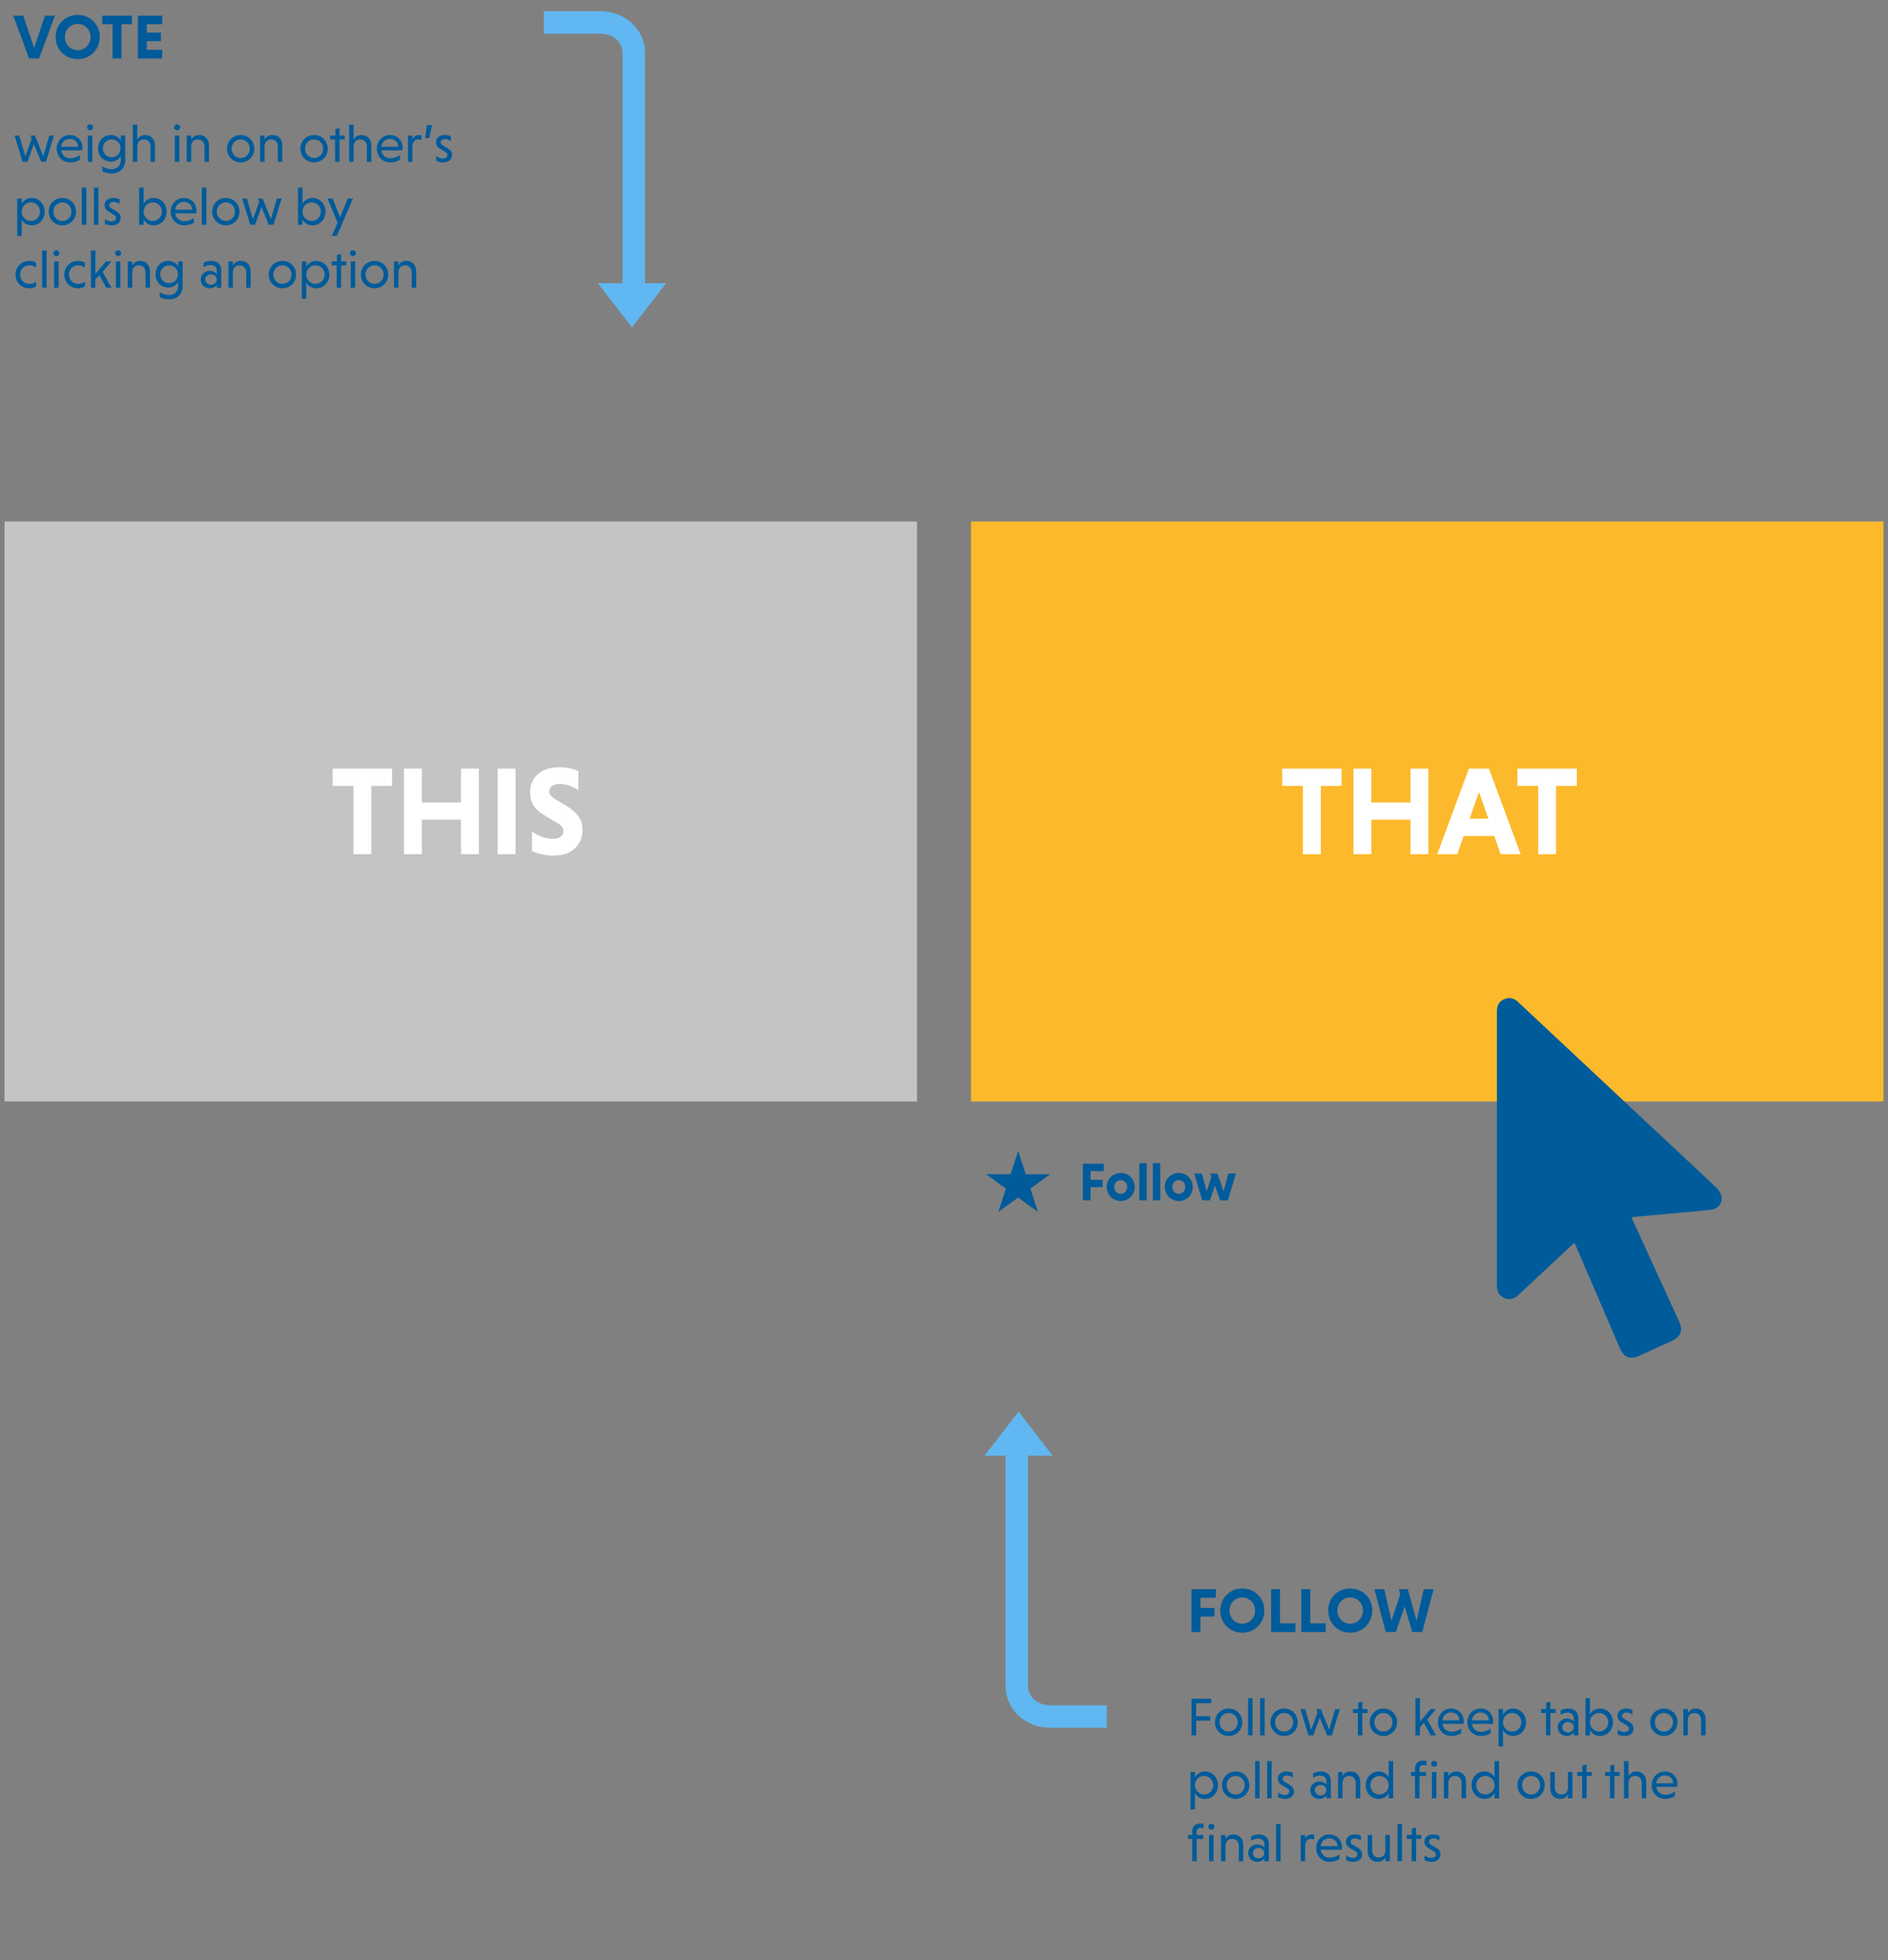 <svg width="420" height="436" fill="none" xmlns="http://www.w3.org/2000/svg"><rect width="100%" height="100%" fill="#808080" stroke="none"/><path fill="#C4C4C4" d="M1 116h203v129H1z"/><path d="M78.62 190h3.975v-15.204h4.62v-3.836H74v3.836h4.62V190zm23.932 0h3.976v-19.04h-3.976v7.532h-8.708v-7.532h-3.976V190h3.976v-7.672h8.708V190zm8.152 0h3.976v-19.04h-3.976V190zm17.947-18.48c-1.176-.532-2.66-.868-4.088-.868-4.928 0-6.636 2.884-6.636 5.544 0 2.156.784 3.78 3.304 5.236l2.604 1.54c1.064.616 1.512 1.204 1.512 1.848 0 1.036-.84 1.764-2.352 1.764-1.764 0-3.612-.84-4.648-1.652v4.396c1.204.504 2.94.98 4.816.98 4.424 0 6.412-2.716 6.412-5.712 0-2.128-.98-3.78-3.444-5.264l-2.52-1.512c-.924-.532-1.428-1.12-1.428-1.736 0-.98.756-1.708 2.352-1.708 1.456 0 3.136.672 4.116 1.372v-4.228z" fill="#fff"/><path fill="#FCB92C" d="M216 116h203v129H216z"/><path d="M289.848 190h3.976v-15.204h4.62v-3.836h-13.216v3.836h4.62V190zm23.932 0h3.976v-19.04h-3.976v7.532h-8.708v-7.532h-3.976V190h3.976v-7.672h8.708V190zm20.052 0h4.452l-7.056-19.04h-4.452L319.72 190h4.452l1.428-4.06h6.804l1.428 4.06zm-4.816-13.832l2.1 5.936h-4.2l2.1-5.936zM342.184 190h3.976v-15.204h4.62v-3.836h-13.216v3.836h4.62V190z" fill="#fff"/><path d="M362.928 270.725c.147.323.234.587.352.822 3.426 7.457 6.823 14.914 10.25 22.372.907 1.996.38 3.405-1.582 4.315a789.885 789.885 0 0 1-7.233 3.318c-2.08.94-3.456.41-4.364-1.674-3.25-7.574-6.53-15.149-9.78-22.723-.088-.235-.206-.44-.323-.734-1.23 1.145-2.43 2.231-3.602 3.347-2.928 2.73-5.856 5.46-8.785 8.22-.937.91-1.991 1.233-3.192.734-1.23-.528-1.669-1.556-1.669-2.848v-60.86c0-1.234.38-2.203 1.552-2.731 1.2-.558 2.255-.264 3.221.646 8.58 8.044 17.19 16.088 25.77 24.133 6.091 5.695 12.182 11.362 18.244 17.087.527.499.967 1.203 1.142 1.879.352 1.438-.644 2.818-2.137 3.024-1.992.264-3.983.41-5.974.587-3.924.381-7.849.734-11.89 1.086zM3.24 30.156L5.028 36h1.068l1.44-3.96L9.156 36h1.056l1.8-5.844h-1.044l-1.344 4.596-1.848-4.596h-1.02l.288.732-1.416 3.864-1.344-4.596H3.24zm15.068 3.288c.024-.12.048-.36.048-.54 0-1.596-1.14-2.868-2.82-2.868-1.668 0-2.916 1.332-2.916 3.036 0 1.776 1.284 3.048 2.976 3.048.9 0 1.668-.288 2.172-.612v-1.032c-.492.384-1.296.732-2.1.732-1.104 0-1.92-.732-2.04-1.764h4.68zM15.536 30.9c1.02 0 1.836.696 1.848 1.752h-3.756c.072-.984.864-1.752 1.908-1.752zm5.003-.744h-.996V36h.996v-5.844zm-1.152-1.836c0 .372.288.648.648.648.396 0 .672-.276.672-.648a.646.646 0 0 0-.672-.66.648.648 0 0 0-.648.66zm7.472 1.836v1.152c-.42-.768-1.2-1.272-2.196-1.272-1.632 0-2.844 1.296-2.844 2.964 0 1.68 1.212 2.952 2.844 2.952.996 0 1.776-.492 2.196-1.224v.948c0 1.164-.864 1.956-2.028 1.956-.792 0-1.596-.3-2.064-.636v1.08c.42.24 1.188.504 2.052.504 1.812 0 3.036-1.128 3.036-3.024v-5.4h-.996zM26.811 33c0 1.116-.828 1.98-1.968 1.98-1.116 0-1.956-.864-1.956-1.98 0-1.104.84-1.968 1.956-1.968 1.14 0 1.968.864 1.968 1.968zm3.724-5.28h-.996V36h.996v-3.48c.036-.9.576-1.5 1.476-1.5.912 0 1.476.648 1.476 1.572V36h.996v-3.648c0-1.332-.852-2.316-2.196-2.316-.84 0-1.428.42-1.752 1.044v-3.36zm9.351 2.436h-.995V36h.995v-5.844zm-1.152-1.836c0 .372.288.648.648.648.397 0 .672-.276.672-.648a.646.646 0 0 0-.672-.66.648.648 0 0 0-.648.66zm3.8 1.836h-.995V36h.996v-3.48c.036-.9.576-1.5 1.476-1.5.912 0 1.476.648 1.476 1.572V36h.996v-3.648c0-1.332-.852-2.316-2.196-2.316-.852 0-1.428.42-1.752 1.044v-.924zm7.973 2.916c0 1.728 1.332 3.048 3.035 3.048 1.728 0 3.036-1.32 3.036-3.048 0-1.704-1.308-3.036-3.036-3.036a3.002 3.002 0 0 0-3.035 3.036zm1.032 0c0-1.14.864-2.052 2.003-2.052 1.152 0 2.017.912 2.017 2.052 0 1.152-.864 2.076-2.017 2.076-1.14 0-2.004-.924-2.004-2.076zm7.32-2.916h-.996V36h.996v-3.48c.036-.9.576-1.5 1.476-1.5.912 0 1.476.648 1.476 1.572V36h.996v-3.648c0-1.332-.852-2.316-2.196-2.316-.852 0-1.428.42-1.752 1.044v-.924zm7.972 2.916c0 1.728 1.332 3.048 3.036 3.048 1.728 0 3.036-1.32 3.036-3.048 0-1.704-1.308-3.036-3.036-3.036a3.002 3.002 0 0 0-3.036 3.036zm1.032 0c0-1.14.864-2.052 2.004-2.052 1.152 0 2.016.912 2.016 2.052 0 1.152-.864 2.076-2.016 2.076-1.14 0-2.004-.924-2.004-2.076zM75.534 36v-4.98h1.152v-.864h-1.152v-1.68l-.948.252v1.428h-1.14v.864h1.092V36h.996zm3.13-8.28h-.996V36h.996v-3.48c.036-.9.576-1.5 1.476-1.5.912 0 1.476.648 1.476 1.572V36h.996v-3.648c0-1.332-.852-2.316-2.196-2.316-.84 0-1.428.42-1.752 1.044v-3.36zm10.859 5.724c.024-.12.048-.36.048-.54 0-1.596-1.14-2.868-2.82-2.868-1.668 0-2.916 1.332-2.916 3.036 0 1.776 1.284 3.048 2.976 3.048.9 0 1.668-.288 2.172-.612v-1.032c-.492.384-1.296.732-2.1.732-1.104 0-1.92-.732-2.04-1.764h4.68zM86.75 30.9c1.02 0 1.836.696 1.848 1.752h-3.756c.072-.984.864-1.752 1.908-1.752zm5.003-.744h-.996V36h.996v-3.48c.036-.9.456-1.5 1.296-1.5.264 0 .516.06.708.144v-1.068a2.298 2.298 0 0 0-.492-.06c-.744 0-1.236.372-1.512.912v-.792zm3.743.564l.6-2.88h-1.14l-.372 2.88h.912zm4.812-.384a3.132 3.132 0 0 0-1.344-.3c-1.284 0-1.98.696-1.98 1.608 0 .552.252 1.044.864 1.404l1.08.648c.444.264.6.492.6.792 0 .444-.36.756-1.02.756-.6 0-1.164-.288-1.464-.552v1.08c.36.18.912.348 1.512.348 1.236 0 2.004-.636 2.004-1.632 0-.552-.228-1.056-.984-1.512l-1.032-.612c-.348-.216-.516-.384-.516-.696 0-.42.324-.744.948-.744.48 0 .96.192 1.332.468v-1.056zM4.824 44.156h-.996v8.304h.996v-3.624c.42.78 1.212 1.284 2.208 1.284 1.68 0 2.904-1.32 2.904-3.048 0-1.704-1.224-3.036-2.892-3.036-1.008 0-1.8.516-2.22 1.344v-1.224zm0 2.916c0-1.128.876-2.052 2.04-2.052 1.152 0 2.028.924 2.028 2.052 0 1.152-.876 2.064-2.028 2.064-1.164 0-2.04-.912-2.04-2.064zm6.015 0c0 1.728 1.332 3.048 3.036 3.048 1.728 0 3.036-1.32 3.036-3.048 0-1.704-1.308-3.036-3.036-3.036a3.002 3.002 0 0 0-3.036 3.036zm1.032 0c0-1.14.864-2.052 2.004-2.052 1.152 0 2.016.912 2.016 2.052 0 1.152-.864 2.076-2.016 2.076-1.14 0-2.004-.924-2.004-2.076zm7.332-5.352h-.996V50h.996v-8.28zm2.684 0h-.996V50h.996v-8.28zm4.711 2.616a3.132 3.132 0 0 0-1.344-.3c-1.284 0-1.98.696-1.98 1.608 0 .552.252 1.044.864 1.404l1.08.648c.444.264.6.492.6.792 0 .444-.36.756-1.02.756-.6 0-1.164-.288-1.464-.552v1.08c.36.18.912.348 1.512.348 1.236 0 2.004-.636 2.004-1.632 0-.552-.228-1.056-.984-1.512l-1.032-.612c-.348-.216-.516-.384-.516-.696 0-.42.324-.744.948-.744.48 0 .96.192 1.332.468v-1.056zm5.355 4.5c.42.78 1.224 1.284 2.22 1.284 1.668 0 2.892-1.32 2.892-3.048 0-1.704-1.224-3.036-2.892-3.036-.996 0-1.8.516-2.22 1.296V41.72h-.996V50h.996v-1.164zm0-1.764c0-1.128.876-2.052 2.04-2.052 1.152 0 2.028.924 2.028 2.052 0 1.152-.876 2.064-2.028 2.064-1.164 0-2.04-.912-2.04-2.064zm11.714.372c.024-.12.048-.36.048-.54 0-1.596-1.14-2.868-2.82-2.868-1.668 0-2.916 1.332-2.916 3.036 0 1.776 1.284 3.048 2.976 3.048.9 0 1.668-.288 2.172-.612v-1.032c-.492.384-1.296.732-2.1.732-1.104 0-1.92-.732-2.04-1.764h4.68zM40.895 44.9c1.02 0 1.836.696 1.848 1.752h-3.756c.072-.984.864-1.752 1.908-1.752zm5.015-3.18h-.996V50h.996v-8.28zm1.292 5.352c0 1.728 1.332 3.048 3.036 3.048 1.728 0 3.036-1.32 3.036-3.048 0-1.704-1.308-3.036-3.036-3.036a3.002 3.002 0 0 0-3.036 3.036zm1.032 0c0-1.14.864-2.052 2.004-2.052 1.152 0 2.016.912 2.016 2.052 0 1.152-.864 2.076-2.016 2.076-1.14 0-2.004-.924-2.004-2.076zm5.643-2.916L55.665 50h1.068l1.44-3.96 1.62 3.96h1.056l1.8-5.844h-1.044l-1.344 4.596-1.848-4.596h-1.02l.288.732-1.416 3.864-1.344-4.596h-1.044zm13.42 4.68c.42.78 1.224 1.284 2.22 1.284 1.668 0 2.892-1.32 2.892-3.048 0-1.704-1.224-3.036-2.892-3.036-.996 0-1.8.516-2.22 1.296V41.72H66.3V50h.996v-1.164zm0-1.764c0-1.128.876-2.052 2.04-2.052 1.152 0 2.028.924 2.028 2.052 0 1.152-.876 2.064-2.028 2.064-1.164 0-2.04-.912-2.04-2.064zm6.499 5.388h1.152l3.564-8.304h-1.14l-1.716 4.14-1.668-4.14h-1.14l2.256 5.4-1.308 2.904zM8.028 62.632c-.372.3-.924.516-1.512.516-1.164 0-2.04-.924-2.04-2.076 0-1.14.876-2.052 2.04-2.052.6 0 1.128.204 1.512.516v-1.104c-.408-.24-.996-.396-1.512-.396-1.776 0-3.06 1.32-3.06 3.036 0 1.728 1.284 3.048 3.06 3.048.528 0 1.104-.156 1.512-.408v-1.08zm2.34-6.912H9.37V64h.996v-8.28zm2.67 2.436h-.995V64h.996v-5.844zm-1.151-1.836c0 .372.288.648.648.648.396 0 .672-.276.672-.648a.646.646 0 0 0-.672-.66.648.648 0 0 0-.648.66zm7.004 6.312c-.372.3-.924.516-1.512.516-1.164 0-2.04-.924-2.04-2.076 0-1.14.876-2.052 2.04-2.052.6 0 1.128.204 1.512.516v-1.104c-.408-.24-.996-.396-1.512-.396-1.776 0-3.06 1.32-3.06 3.036 0 1.728 1.284 3.048 3.06 3.048.528 0 1.104-.156 1.512-.408v-1.08zM20.223 64h.996v-1.788l.864-1.008L23.643 64h1.176l-1.992-3.504 1.944-2.34h-1.2l-2.352 2.784v-5.22h-.996V64zm6.55-5.844h-.996V64h.996v-5.844zm-1.152-1.836c0 .372.288.648.648.648.396 0 .672-.276.672-.648a.646.646 0 0 0-.672-.66.648.648 0 0 0-.648.66zm3.8 1.836h-.995V64h.996v-3.48c.036-.9.576-1.5 1.476-1.5.912 0 1.476.648 1.476 1.572V64h.996v-3.648c0-1.332-.852-2.316-2.196-2.316-.852 0-1.428.42-1.752 1.044v-.924zm10.212 0v1.152c-.42-.768-1.2-1.272-2.196-1.272-1.632 0-2.844 1.296-2.844 2.964 0 1.68 1.212 2.952 2.844 2.952.996 0 1.776-.492 2.196-1.224v.948c0 1.164-.864 1.956-2.028 1.956-.792 0-1.596-.3-2.064-.636v1.08c.42.24 1.188.504 2.052.504 1.812 0 3.036-1.128 3.036-3.024v-5.4h-.996zM39.585 61c0 1.116-.828 1.98-1.968 1.98-1.116 0-1.956-.864-1.956-1.98 0-1.104.84-1.968 1.956-1.968 1.14 0 1.968.864 1.968 1.968zm5.708-1.572c.468-.288 1.008-.48 1.584-.48.696 0 1.356.384 1.356 1.32v.672c-.288-.36-.888-.684-1.524-.684-1.2 0-2.052.84-2.052 1.92 0 1.056.756 1.944 2.04 1.944.672 0 1.224-.3 1.536-.756V64h.996v-3.72c0-1.572-.936-2.244-2.256-2.244a3.85 3.85 0 0 0-1.68.408v.984zm.36 2.748c0-.636.576-1.152 1.284-1.152.684 0 1.284.516 1.284 1.152 0 .66-.576 1.176-1.284 1.176-.696 0-1.284-.516-1.284-1.176zm6.163-4.02h-.996V64h.996v-3.48c.036-.9.576-1.5 1.476-1.5.912 0 1.476.648 1.476 1.572V64h.996v-3.648c0-1.332-.852-2.316-2.196-2.316-.852 0-1.428.42-1.752 1.044v-.924zm7.972 2.916c0 1.728 1.332 3.048 3.036 3.048 1.728 0 3.036-1.32 3.036-3.048 0-1.704-1.308-3.036-3.036-3.036a3.002 3.002 0 0 0-3.036 3.036zm1.032 0c0-1.14.864-2.052 2.004-2.052 1.152 0 2.016.912 2.016 2.052 0 1.152-.864 2.076-2.016 2.076-1.14 0-2.004-.924-2.004-2.076zm7.32-2.916h-.996v8.304h.996v-3.624c.42.78 1.212 1.284 2.208 1.284 1.68 0 2.904-1.32 2.904-3.048 0-1.704-1.224-3.036-2.892-3.036-1.008 0-1.8.516-2.22 1.344v-1.224zm0 2.916c0-1.128.876-2.052 2.04-2.052 1.152 0 2.028.924 2.028 2.052 0 1.152-.876 2.064-2.028 2.064-1.164 0-2.04-.912-2.04-2.064zM75.886 64v-4.98h1.152v-.864h-1.152v-1.68l-.948.252v1.428h-1.14v.864h1.092V64h.996zm3.13-5.844h-.997V64h.996v-5.844zm-1.153-1.836c0 .372.288.648.648.648.396 0 .672-.276.672-.648a.646.646 0 0 0-.672-.66.648.648 0 0 0-.648.66zm2.42 4.752c0 1.728 1.333 3.048 3.037 3.048 1.728 0 3.036-1.32 3.036-3.048 0-1.704-1.308-3.036-3.036-3.036a3.002 3.002 0 0 0-3.036 3.036zm1.033 0c0-1.14.864-2.052 2.004-2.052 1.152 0 2.016.912 2.016 2.052 0 1.152-.864 2.076-2.016 2.076-1.14 0-2.004-.924-2.004-2.076zm7.32-2.916h-.995V64h.996v-3.48c.036-.9.576-1.5 1.476-1.5.912 0 1.476.648 1.476 1.572V64h.996v-3.648c0-1.332-.852-2.316-2.196-2.316-.852 0-1.428.42-1.752 1.044v-.924zM6.472 13h2.226l3.528-9.52H10l-2.408 7.21L5.17 3.48H2.944L6.472 13zm5.918-4.76c0 2.786 2.114 4.914 4.9 4.914 2.786 0 4.9-2.128 4.9-4.914 0-2.786-2.114-4.914-4.9-4.914-2.786 0-4.9 2.128-4.9 4.914zm2.044 0c0-1.61 1.232-2.926 2.856-2.926 1.61 0 2.842 1.316 2.842 2.926 0 1.624-1.232 2.926-2.842 2.926-1.624 0-2.856-1.302-2.856-2.926zM25.045 13h1.988V5.398h2.31V3.48h-6.608v1.918h2.31V13zm11.042 0v-1.918h-3.43V9.164h3.15V7.246h-3.15V5.398h3.43V3.48H30.67V13h5.418zM269.208 382.712v-.984h-3.12v-2.904h3.36v-.984h-4.392V386h1.032v-3.288h3.12zm1.072.36c0 1.728 1.332 3.048 3.036 3.048 1.728 0 3.036-1.32 3.036-3.048 0-1.704-1.308-3.036-3.036-3.036a3.002 3.002 0 0 0-3.036 3.036zm1.032 0c0-1.14.864-2.052 2.004-2.052 1.152 0 2.016.912 2.016 2.052 0 1.152-.864 2.076-2.016 2.076-1.14 0-2.004-.924-2.004-2.076zm7.333-5.352h-.996V386h.996v-8.28zm2.683 0h-.996V386h.996v-8.28zm1.292 5.352c0 1.728 1.332 3.048 3.036 3.048 1.728 0 3.036-1.32 3.036-3.048 0-1.704-1.308-3.036-3.036-3.036a3.002 3.002 0 0 0-3.036 3.036zm1.032 0c0-1.14.864-2.052 2.004-2.052 1.152 0 2.016.912 2.016 2.052 0 1.152-.864 2.076-2.016 2.076-1.14 0-2.004-.924-2.004-2.076zm5.643-2.916l1.788 5.844h1.068l1.44-3.96 1.62 3.96h1.056l1.8-5.844h-1.044l-1.344 4.596-1.848-4.596h-1.02l.288.732-1.416 3.864-1.344-4.596h-1.044zm13.77 5.844v-4.98h1.152v-.864h-1.152v-1.68l-.948.252v1.428h-1.14v.864h1.092V386h.996zm1.645-2.928c0 1.728 1.332 3.048 3.036 3.048 1.728 0 3.036-1.32 3.036-3.048 0-1.704-1.308-3.036-3.036-3.036a3.002 3.002 0 0 0-3.036 3.036zm1.032 0c0-1.14.864-2.052 2.004-2.052 1.152 0 2.016.912 2.016 2.052 0 1.152-.864 2.076-2.016 2.076-1.14 0-2.004-.924-2.004-2.076zm9.137 2.928h.996v-1.788l.864-1.008 1.56 2.796h1.176l-1.992-3.504 1.944-2.34h-1.2l-2.352 2.784v-5.22h-.996V386zm10.695-2.556c.024-.12.048-.36.048-.54 0-1.596-1.14-2.868-2.82-2.868-1.668 0-2.916 1.332-2.916 3.036 0 1.776 1.284 3.048 2.976 3.048.9 0 1.668-.288 2.172-.612v-1.032c-.492.384-1.296.732-2.1.732-1.104 0-1.92-.732-2.04-1.764h4.68zm-2.772-2.544c1.02 0 1.836.696 1.848 1.752h-3.756c.072-.984.864-1.752 1.908-1.752zm9.322 2.544c.024-.12.048-.36.048-.54 0-1.596-1.14-2.868-2.82-2.868-1.667 0-2.915 1.332-2.915 3.036 0 1.776 1.284 3.048 2.976 3.048.9 0 1.668-.288 2.172-.612v-1.032c-.492.384-1.296.732-2.1.732-1.104 0-1.92-.732-2.04-1.764h4.68zm-2.772-2.544c1.02 0 1.837.696 1.849 1.752h-3.756c.072-.984.864-1.752 1.908-1.752zm5.003-.744h-.996v8.304h.996v-3.624c.42.78 1.212 1.284 2.208 1.284 1.68 0 2.904-1.32 2.904-3.048 0-1.704-1.224-3.036-2.892-3.036-1.008 0-1.8.516-2.22 1.344v-1.224zm0 2.916c0-1.128.876-2.052 2.04-2.052 1.152 0 2.028.924 2.028 2.052 0 1.152-.876 2.064-2.028 2.064-1.164 0-2.04-.912-2.04-2.064zM344.913 386v-4.98h1.152v-.864h-1.152v-1.68l-.948.252v1.428h-1.14v.864h1.092V386h.996zm2.267-4.572c.468-.288 1.008-.48 1.584-.48.696 0 1.356.384 1.356 1.32v.672c-.288-.36-.888-.684-1.524-.684-1.2 0-2.052.84-2.052 1.92 0 1.056.756 1.944 2.04 1.944.672 0 1.224-.3 1.536-.756V386h.996v-3.72c0-1.572-.936-2.244-2.256-2.244a3.85 3.85 0 0 0-1.68.408v.984zm.36 2.748c0-.636.576-1.152 1.284-1.152.684 0 1.284.516 1.284 1.152 0 .66-.576 1.176-1.284 1.176-.696 0-1.284-.516-1.284-1.176zm6.163.66c.42.78 1.224 1.284 2.22 1.284 1.668 0 2.892-1.32 2.892-3.048 0-1.704-1.224-3.036-2.892-3.036-.996 0-1.8.516-2.22 1.296v-3.612h-.996V386h.996v-1.164zm0-1.764c0-1.128.876-2.052 2.04-2.052 1.152 0 2.028.924 2.028 2.052 0 1.152-.876 2.064-2.028 2.064-1.164 0-2.04-.912-2.04-2.064zm9.434-2.736a3.132 3.132 0 0 0-1.344-.3c-1.284 0-1.98.696-1.98 1.608 0 .552.252 1.044.864 1.404l1.08.648c.444.264.6.492.6.792 0 .444-.36.756-1.02.756-.6 0-1.164-.288-1.464-.552v1.08c.36.18.912.348 1.512.348 1.236 0 2.004-.636 2.004-1.632 0-.552-.228-1.056-.984-1.512l-1.032-.612c-.348-.216-.516-.384-.516-.696 0-.42.324-.744.948-.744.48 0 .96.192 1.332.468v-1.056zm3.975 2.736c0 1.728 1.332 3.048 3.036 3.048 1.728 0 3.036-1.32 3.036-3.048 0-1.704-1.308-3.036-3.036-3.036a3.002 3.002 0 0 0-3.036 3.036zm1.032 0c0-1.14.864-2.052 2.004-2.052 1.152 0 2.016.912 2.016 2.052 0 1.152-.864 2.076-2.016 2.076-1.14 0-2.004-.924-2.004-2.076zm7.321-2.916h-.996V386h.996v-3.48c.036-.9.576-1.5 1.476-1.5.912 0 1.476.648 1.476 1.572V386h.996v-3.648c0-1.332-.852-2.316-2.196-2.316-.852 0-1.428.42-1.752 1.044v-.924zm-109.641 14h-.996v8.304h.996v-3.624c.42.78 1.212 1.284 2.208 1.284 1.68 0 2.904-1.32 2.904-3.048 0-1.704-1.224-3.036-2.892-3.036-1.008 0-1.8.516-2.22 1.344v-1.224zm0 2.916c0-1.128.876-2.052 2.04-2.052 1.152 0 2.028.924 2.028 2.052 0 1.152-.876 2.064-2.028 2.064-1.164 0-2.04-.912-2.04-2.064zm6.015 0c0 1.728 1.332 3.048 3.036 3.048 1.728 0 3.036-1.32 3.036-3.048 0-1.704-1.308-3.036-3.036-3.036a3.002 3.002 0 0 0-3.036 3.036zm1.032 0c0-1.14.864-2.052 2.004-2.052 1.152 0 2.016.912 2.016 2.052 0 1.152-.864 2.076-2.016 2.076-1.14 0-2.004-.924-2.004-2.076zm7.332-5.352h-.996V400h.996v-8.28zm2.684 0h-.996V400h.996v-8.28zm4.711 2.616a3.132 3.132 0 0 0-1.344-.3c-1.284 0-1.98.696-1.98 1.608 0 .552.252 1.044.864 1.404l1.08.648c.444.264.6.492.6.792 0 .444-.36.756-1.02.756-.6 0-1.164-.288-1.464-.552v1.08c.36.18.912.348 1.512.348 1.236 0 2.004-.636 2.004-1.632 0-.552-.228-1.056-.984-1.512l-1.032-.612c-.348-.216-.516-.384-.516-.696 0-.42.324-.744.948-.744.48 0 .96.192 1.332.468v-1.056zm4.527 1.092c.468-.288 1.008-.48 1.584-.48.696 0 1.356.384 1.356 1.32v.672c-.288-.36-.888-.684-1.524-.684-1.2 0-2.052.84-2.052 1.92 0 1.056.756 1.944 2.04 1.944.672 0 1.224-.3 1.536-.756V400h.996v-3.72c0-1.572-.936-2.244-2.256-2.244a3.85 3.85 0 0 0-1.68.408v.984zm.36 2.748c0-.636.576-1.152 1.284-1.152.684 0 1.284.516 1.284 1.152 0 .66-.576 1.176-1.284 1.176-.696 0-1.284-.516-1.284-1.176zm6.163-4.02h-.996V400h.996v-3.48c.036-.9.576-1.5 1.476-1.5.912 0 1.476.648 1.476 1.572V400h.996v-3.648c0-1.332-.852-2.316-2.196-2.316-.852 0-1.428.42-1.752 1.044v-.924zM308.92 400h1.008v-8.28h-1.008v3.612c-.42-.78-1.212-1.296-2.196-1.296-1.692 0-2.904 1.332-2.904 3.036 0 1.728 1.212 3.048 2.904 3.048.984 0 1.776-.504 2.196-1.284V400zm0-2.928c0 1.152-.864 2.064-2.028 2.064-1.152 0-2.04-.912-2.04-2.064 0-1.128.888-2.052 2.04-2.052 1.164 0 2.028.924 2.028 2.052zm8.323-2.916h-1.464v-.672c0-.564.288-.9.864-.9.276 0 .552.072.672.132v-1.02a2.864 2.864 0 0 0-.696-.096c-1.128 0-1.836.66-1.836 1.824v.732h-.912v.864h.912V400h.996v-4.98h1.464v-.864zm2.292 0h-.996V400h.996v-5.844zm-1.152-1.836c0 .372.288.648.648.648.396 0 .672-.276.672-.648a.646.646 0 0 0-.672-.66.648.648 0 0 0-.648.66zm3.81 1.836h-.997V400h.996v-3.48c.036-.9.576-1.5 1.476-1.5.912 0 1.476.648 1.476 1.572V400h.996v-3.648c0-1.332-.852-2.316-2.196-2.316-.852 0-1.428.42-1.752 1.044v-.924zm10.27 5.844h1.008v-8.28h-1.008v3.612c-.42-.78-1.212-1.296-2.196-1.296-1.692 0-2.904 1.332-2.904 3.036 0 1.728 1.212 3.048 2.904 3.048.984 0 1.776-.504 2.196-1.284V400zm0-2.928c0 1.152-.864 2.064-2.028 2.064-1.152 0-2.04-.912-2.04-2.064 0-1.128.888-2.052 2.04-2.052 1.164 0 2.028.924 2.028 2.052zm5.095 0c0 1.728 1.332 3.048 3.036 3.048 1.728 0 3.036-1.32 3.036-3.048 0-1.704-1.308-3.036-3.036-3.036a3.002 3.002 0 0 0-3.036 3.036zm1.032 0c0-1.14.864-2.052 2.004-2.052 1.152 0 2.016.912 2.016 2.052 0 1.152-.864 2.076-2.016 2.076-1.14 0-2.004-.924-2.004-2.076zM348.802 400h1.008v-5.844h-1.008v3.504c-.036.888-.576 1.488-1.464 1.488-.924 0-1.464-.648-1.464-1.572v-3.42h-.996v3.648c0 1.344.852 2.316 2.184 2.316.852 0 1.44-.408 1.74-1.032V400zm4.15 0v-4.98h1.152v-.864h-1.152v-1.68l-.948.252v1.428h-1.14v.864h1.092V400h.996zm6.188 0v-4.98h1.152v-.864h-1.152v-1.68l-.948.252v1.428h-1.14v.864h1.092V400h.996zm3.13-8.28h-.997V400h.996v-3.48c.036-.9.576-1.5 1.476-1.5.912 0 1.476.648 1.476 1.572V400h.996v-3.648c0-1.332-.852-2.316-2.196-2.316-.84 0-1.428.42-1.752 1.044v-3.36zm10.858 5.724c.024-.12.048-.36.048-.54 0-1.596-1.14-2.868-2.82-2.868-1.668 0-2.916 1.332-2.916 3.036 0 1.776 1.284 3.048 2.976 3.048.9 0 1.668-.288 2.172-.612v-1.032c-.492.384-1.296.732-2.1.732-1.104 0-1.92-.732-2.04-1.764h4.68zm-2.772-2.544c1.02 0 1.836.696 1.848 1.752h-3.756c.072-.984.864-1.752 1.908-1.752zm-102.684 13.256h-1.464v-.672c0-.564.288-.9.864-.9.276 0 .552.072.672.132v-1.02a2.864 2.864 0 0 0-.696-.096c-1.128 0-1.836.66-1.836 1.824v.732h-.912v.864h.912V414h.996v-4.98h1.464v-.864zm2.292 0h-.996V414h.996v-5.844zm-1.152-1.836c0 .372.288.648.648.648.396 0 .672-.276.672-.648a.646.646 0 0 0-.672-.66.648.648 0 0 0-.648.66zm3.809 1.836h-.996V414h.996v-3.48c.036-.9.576-1.5 1.476-1.5.912 0 1.476.648 1.476 1.572V414h.996v-3.648c0-1.332-.852-2.316-2.196-2.316-.852 0-1.428.42-1.752 1.044v-.924zm5.71 1.272c.469-.288 1.009-.48 1.585-.48.696 0 1.356.384 1.356 1.32v.672c-.288-.36-.888-.684-1.524-.684-1.2 0-2.052.84-2.052 1.92 0 1.056.756 1.944 2.04 1.944.672 0 1.224-.3 1.536-.756V414h.996v-3.72c0-1.572-.936-2.244-2.256-2.244a3.85 3.85 0 0 0-1.68.408v.984zm.36 2.748c0-.636.577-1.152 1.285-1.152.684 0 1.284.516 1.284 1.152 0 .66-.576 1.176-1.284 1.176-.696 0-1.284-.516-1.284-1.176zm6.176-6.456h-.996V414h.996v-8.28zm5.484 2.436h-.996V414h.996v-3.48c.036-.9.456-1.5 1.296-1.5.264 0 .516.06.708.144v-1.068a2.298 2.298 0 0 0-.492-.06c-.744 0-1.236.372-1.512.912v-.792zm8.129 3.288c.024-.12.048-.36.048-.54 0-1.596-1.14-2.868-2.82-2.868-1.668 0-2.916 1.332-2.916 3.036 0 1.776 1.284 3.048 2.976 3.048.9 0 1.668-.288 2.172-.612v-1.032c-.492.384-1.296.732-2.1.732-1.104 0-1.92-.732-2.04-1.764h4.68zm-2.772-2.544c1.02 0 1.836.696 1.848 1.752H293.8c.072-.984.864-1.752 1.908-1.752zm7.043-.564a3.132 3.132 0 0 0-1.344-.3c-1.284 0-1.98.696-1.98 1.608 0 .552.252 1.044.864 1.404l1.08.648c.444.264.6.492.6.792 0 .444-.36.756-1.02.756-.6 0-1.164-.288-1.464-.552v1.08c.36.18.912.348 1.512.348 1.236 0 2.004-.636 2.004-1.632 0-.552-.228-1.056-.984-1.512l-1.032-.612c-.348-.216-.516-.384-.516-.696 0-.42.324-.744.948-.744.48 0 .96.192 1.332.468v-1.056zm5.434 5.664h1.008v-5.844h-1.008v3.504c-.036.888-.576 1.488-1.464 1.488-.924 0-1.464-.648-1.464-1.572v-3.42h-.996v3.648c0 1.344.852 2.316 2.184 2.316.852 0 1.44-.408 1.74-1.032V414zm3.694-8.28h-.996V414h.996v-8.28zm3.14 8.28v-4.98h1.152v-.864h-1.152v-1.68l-.948.252v1.428h-1.14v.864h1.092V414h.996zm5.17-5.664a3.132 3.132 0 0 0-1.345-.3c-1.284 0-1.98.696-1.98 1.608 0 .552.252 1.044.864 1.404l1.08.648c.444.264.6.492.6.792 0 .444-.36.756-1.02.756-.6 0-1.164-.288-1.464-.552v1.08c.36.18.912.348 1.512.348 1.236 0 2.004-.636 2.004-1.632 0-.552-.228-1.056-.984-1.512l-1.032-.612c-.348-.216-.516-.384-.516-.696 0-.42.324-.744.948-.744.48 0 .96.192 1.332.468v-1.056zM270.188 359.57v-1.918h-3.15v-2.254h3.43v-1.918h-5.418V363h1.988v-3.43h3.15zm1.274-1.33c0 2.786 2.114 4.914 4.9 4.914 2.786 0 4.9-2.128 4.9-4.914 0-2.786-2.114-4.914-4.9-4.914-2.786 0-4.9 2.128-4.9 4.914zm2.044 0c0-1.61 1.232-2.926 2.856-2.926 1.61 0 2.842 1.316 2.842 2.926 0 1.624-1.232 2.926-2.842 2.926-1.624 0-2.856-1.302-2.856-2.926zm14.68 4.76v-1.918h-3.43v-7.602h-1.987V363h5.418zm6.727 0v-1.918h-3.43v-7.602h-1.988V363h5.418zm.557-4.76c0 2.786 2.114 4.914 4.9 4.914 2.786 0 4.9-2.128 4.9-4.914 0-2.786-2.114-4.914-4.9-4.914-2.786 0-4.9 2.128-4.9 4.914zm2.044 0c0-1.61 1.232-2.926 2.856-2.926 1.61 0 2.842 1.316 2.842 2.926 0 1.624-1.232 2.926-2.842 2.926-1.624 0-2.856-1.302-2.856-2.926zm10.763 4.76h2.226l1.974-5.67 1.68 5.67h2.226l2.548-9.52h-2.212l-1.596 7.028-1.946-7.028h-2.002l.322 1.162-1.946 5.866-1.61-7.028h-2.212l2.548 9.52zM245.304 264.06v-1.644h-2.7v-1.932h2.94v-1.644H240.9V267h1.704v-2.94h2.7zm.903-.048c0 1.752 1.356 3.12 3.108 3.12s3.108-1.368 3.108-3.12-1.356-3.108-3.108-3.108-3.108 1.356-3.108 3.108zm1.656 0c0-.828.624-1.512 1.452-1.512.84 0 1.44.684 1.44 1.512s-.6 1.524-1.44 1.524c-.828 0-1.452-.696-1.452-1.524zm7.227-5.292h-1.644V267h1.644v-8.28zm3.011 0h-1.644V267h1.644v-8.28zm1.02 5.292c0 1.752 1.356 3.12 3.108 3.12s3.108-1.368 3.108-3.12-1.356-3.108-3.108-3.108-3.108 1.356-3.108 3.108zm1.656 0c0-.828.624-1.512 1.452-1.512.84 0 1.44.684 1.44 1.512s-.6 1.524-1.44 1.524c-.828 0-1.452-.696-1.452-1.524zm4.901-2.988l1.764 5.976h1.716l1.104-3.276L271.45 267h1.704l1.776-5.976h-1.692l-1.032 3.972-1.392-3.972h-1.62l.288.816-1.056 3.156-1.056-3.972h-1.692zM226.5 256l1.684 5.182h5.449l-4.409 3.203 1.684 5.183-4.408-3.203-4.408 3.203 1.683-5.183-4.408-3.203h5.45L226.5 256z" fill="#005B9A"/><path d="M148.19 63h-15.2l7.6 9.8 7.6-9.8z" fill="#61B7F2"/><path d="M140.99 64V11.673c0-3.688-3.333-6.673-7.333-6.673H120.99" stroke="#61B7F2" stroke-width="5" stroke-miterlimit="10"/><path d="M218.999 323.8h15.2l-7.6-9.8-7.6 9.8z" fill="#61B7F2"/><path d="M226.199 322.8v52.327c0 3.688 3.333 6.673 7.333 6.673H246.2" stroke="#61B7F2" stroke-width="5" stroke-miterlimit="10"/></svg>